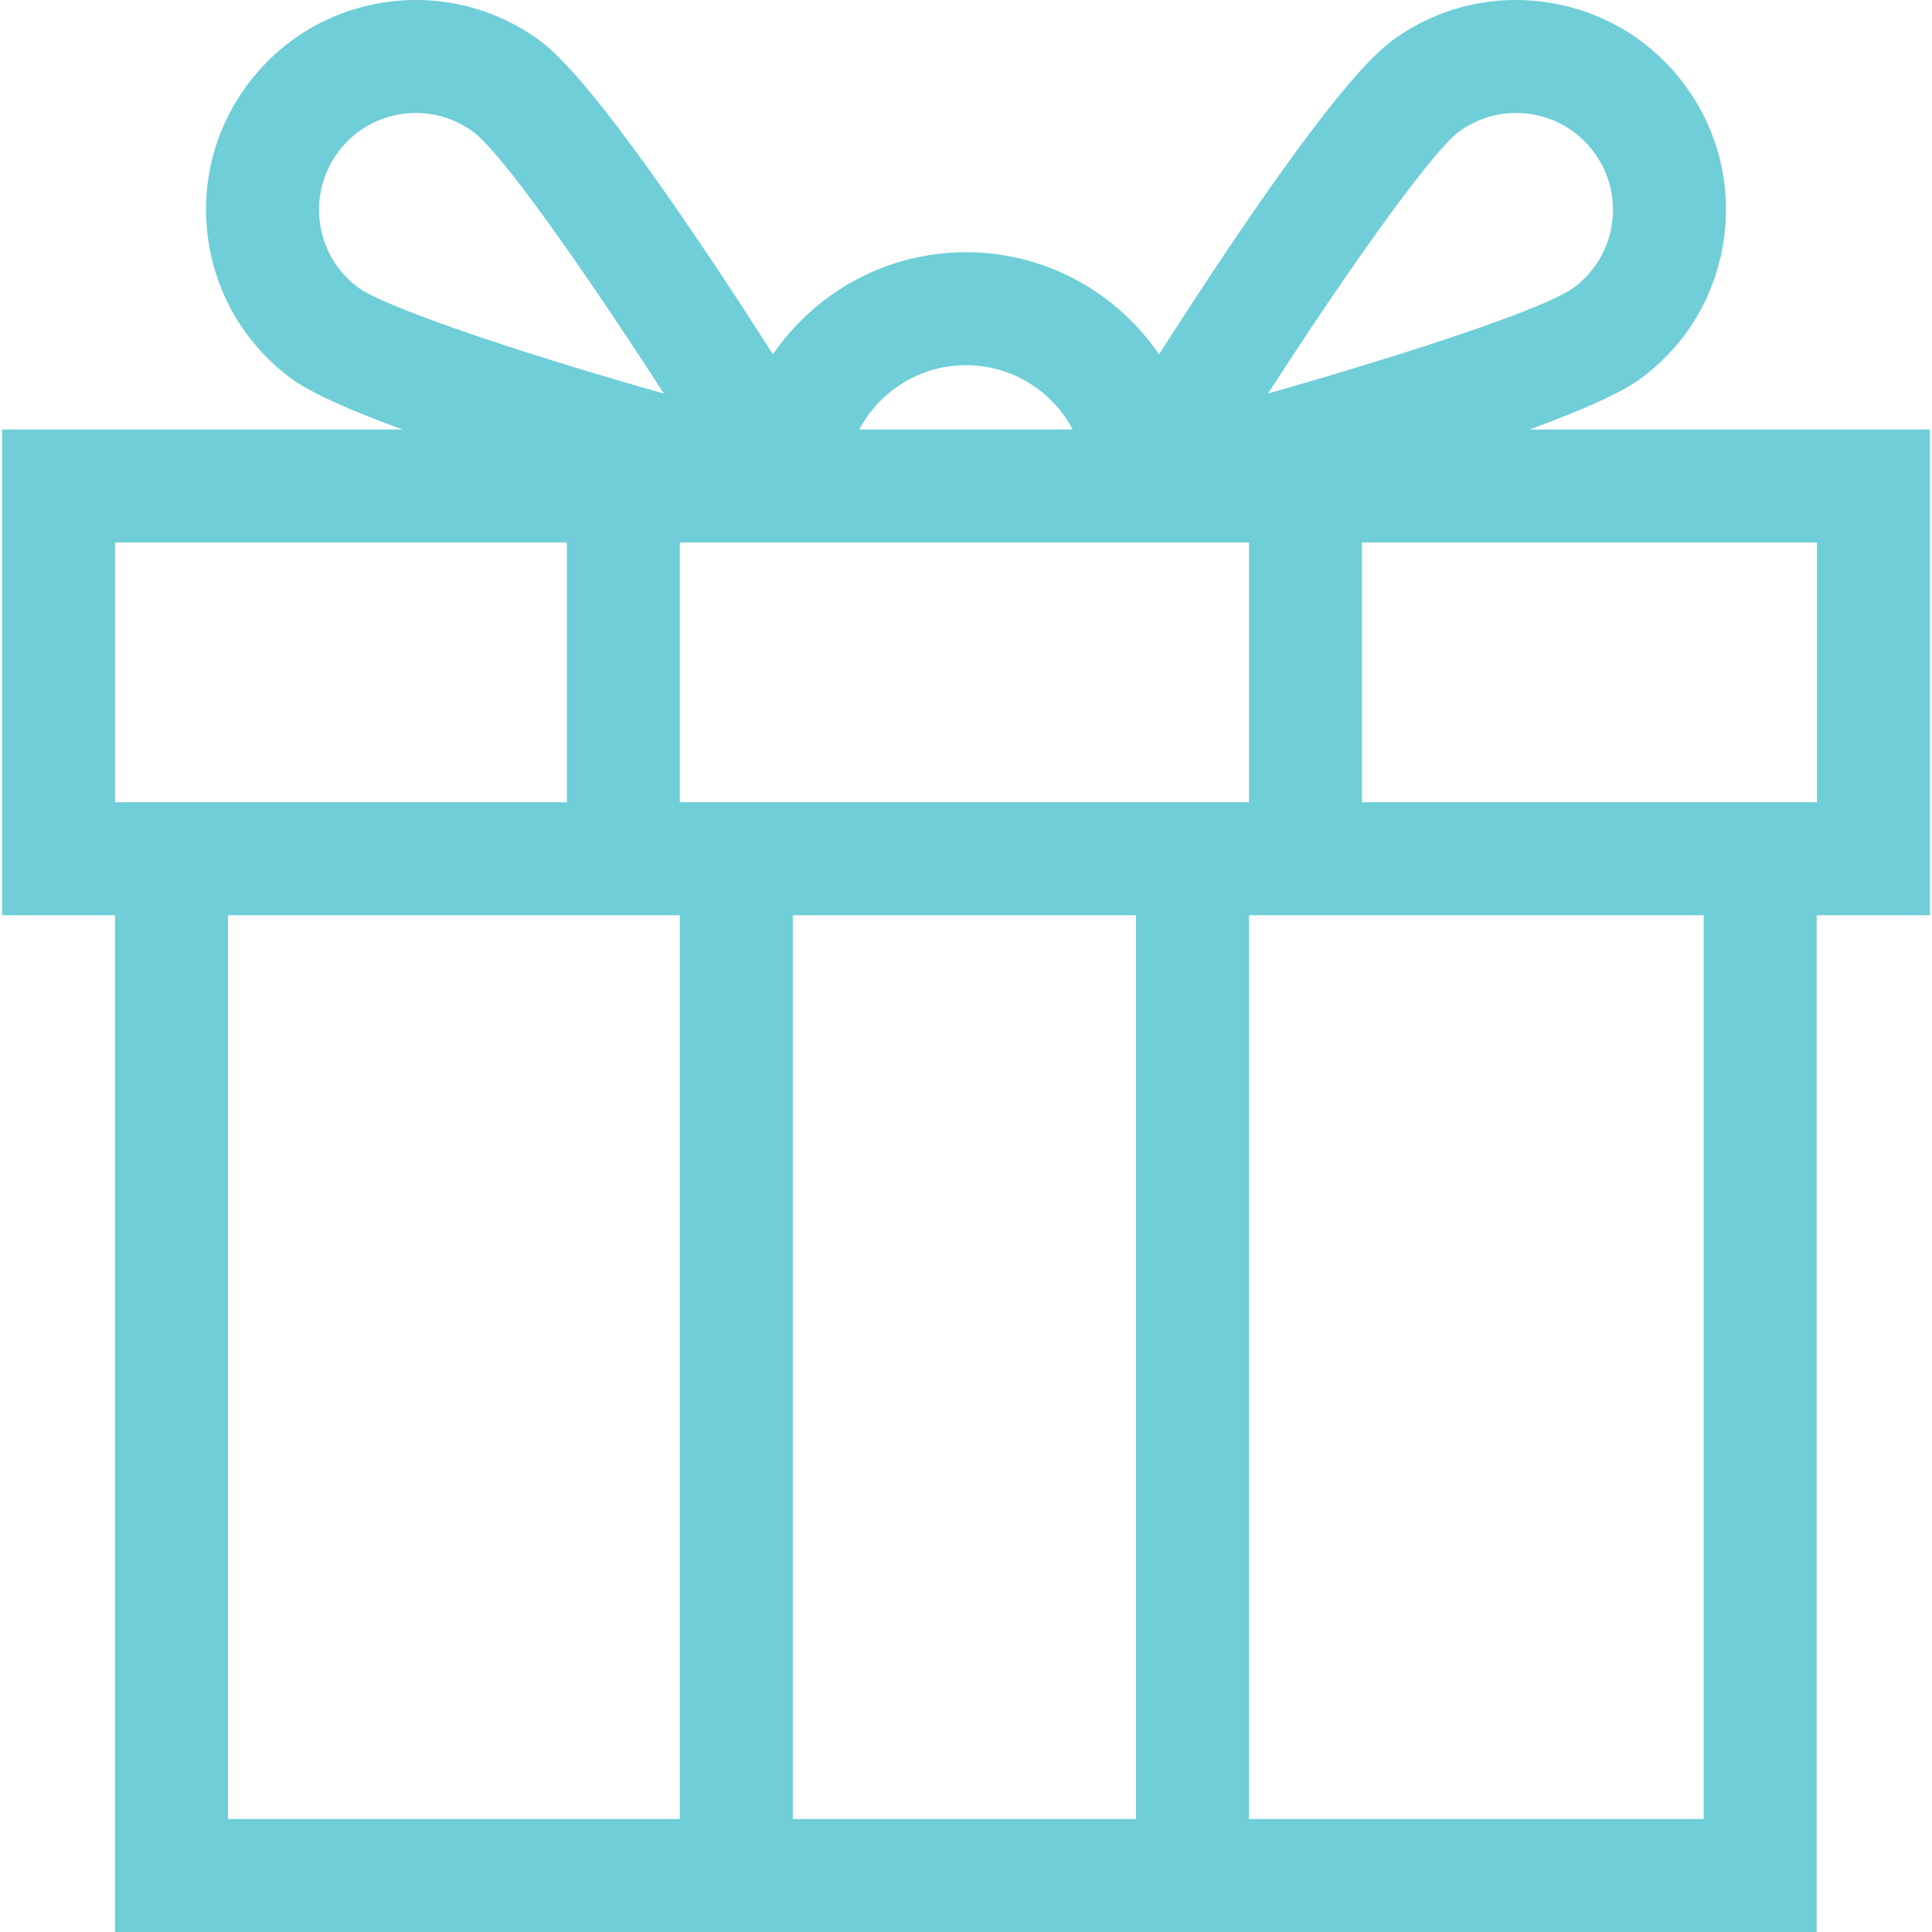 <?xml version="1.0"?>
<svg xmlns="http://www.w3.org/2000/svg" xmlns:xlink="http://www.w3.org/1999/xlink" version="1.1" id="Capa_1" x="0px" y="0px" viewBox="0 0 512 512" style="enable-background:new 0 0 512 512;" xml:space="preserve" width="512px" height="512px" class=""><g><g>
	<g>
		<path d="M405.338,113.824c13.292-4.849,24.17-9.576,29.549-13.559c11.932-8.837,19.707-21.792,21.894-36.477    c2.187-14.686-1.475-29.343-10.311-41.275c-8.837-11.932-21.791-19.707-36.477-21.894c-14.688-2.188-29.344,1.475-41.275,10.312    C355,21.091,326.244,64.045,307.165,93.908C295.997,77.58,277.232,66.841,256,66.841s-39.997,10.74-51.165,27.067    C185.756,64.045,157,21.091,143.282,10.93c-11.931-8.838-26.588-12.5-41.275-10.312c-14.686,2.187-27.64,9.963-36.477,21.894    c-8.837,11.932-12.499,26.589-10.311,41.275c2.188,14.686,9.963,27.64,21.894,36.477c5.378,3.984,16.257,8.709,29.549,13.559    H0.545v128.725h29.936V512h450.957V242.549h30.016V113.824H405.338z M386.536,34.986c4.464-3.307,9.757-5.043,15.213-5.043    c1.271,0,2.553,0.095,3.833,0.285c6.776,1.01,12.755,4.597,16.832,10.103c4.077,5.506,5.768,12.27,4.759,19.046    c-1.009,6.777-4.597,12.755-10.103,16.832c-7.452,5.519-42.564,17.112-81.019,28.071    C361.066,65.493,380.405,39.527,386.536,34.986z M256,96.777c12.249,0,22.907,6.917,28.29,17.047h-56.578    C233.093,103.693,243.752,96.777,256,96.777z M94.932,76.208c-5.506-4.077-9.094-10.055-10.103-16.831    c-1.01-6.777,0.681-13.54,4.759-19.046c4.077-5.505,10.056-9.094,16.832-10.103c1.281-0.191,2.562-0.285,3.833-0.285    c5.455,0,10.748,1.737,15.214,5.044c7.452,5.519,28.776,35.729,50.467,69.319C131.539,91.681,101.063,80.749,94.932,76.208z     M30.481,143.76h119.744v68.853H30.481V143.76z M180.162,482.064H60.417c0,0,0-239.515,0-239.515h119.744V482.064z     M180.162,143.76h150.827v68.853H180.162V143.76z M301.053,482.064h-90.955V242.549h90.955V482.064z M451.503,482.064H330.989    V242.549h120.514V482.064z M481.518,212.613H360.925V143.76h120.594V212.613z" data-original="#000000" class="active-path" data-old_color="#000000" fill="#6FCED8"/>
	</g>
</g></g> </svg>
